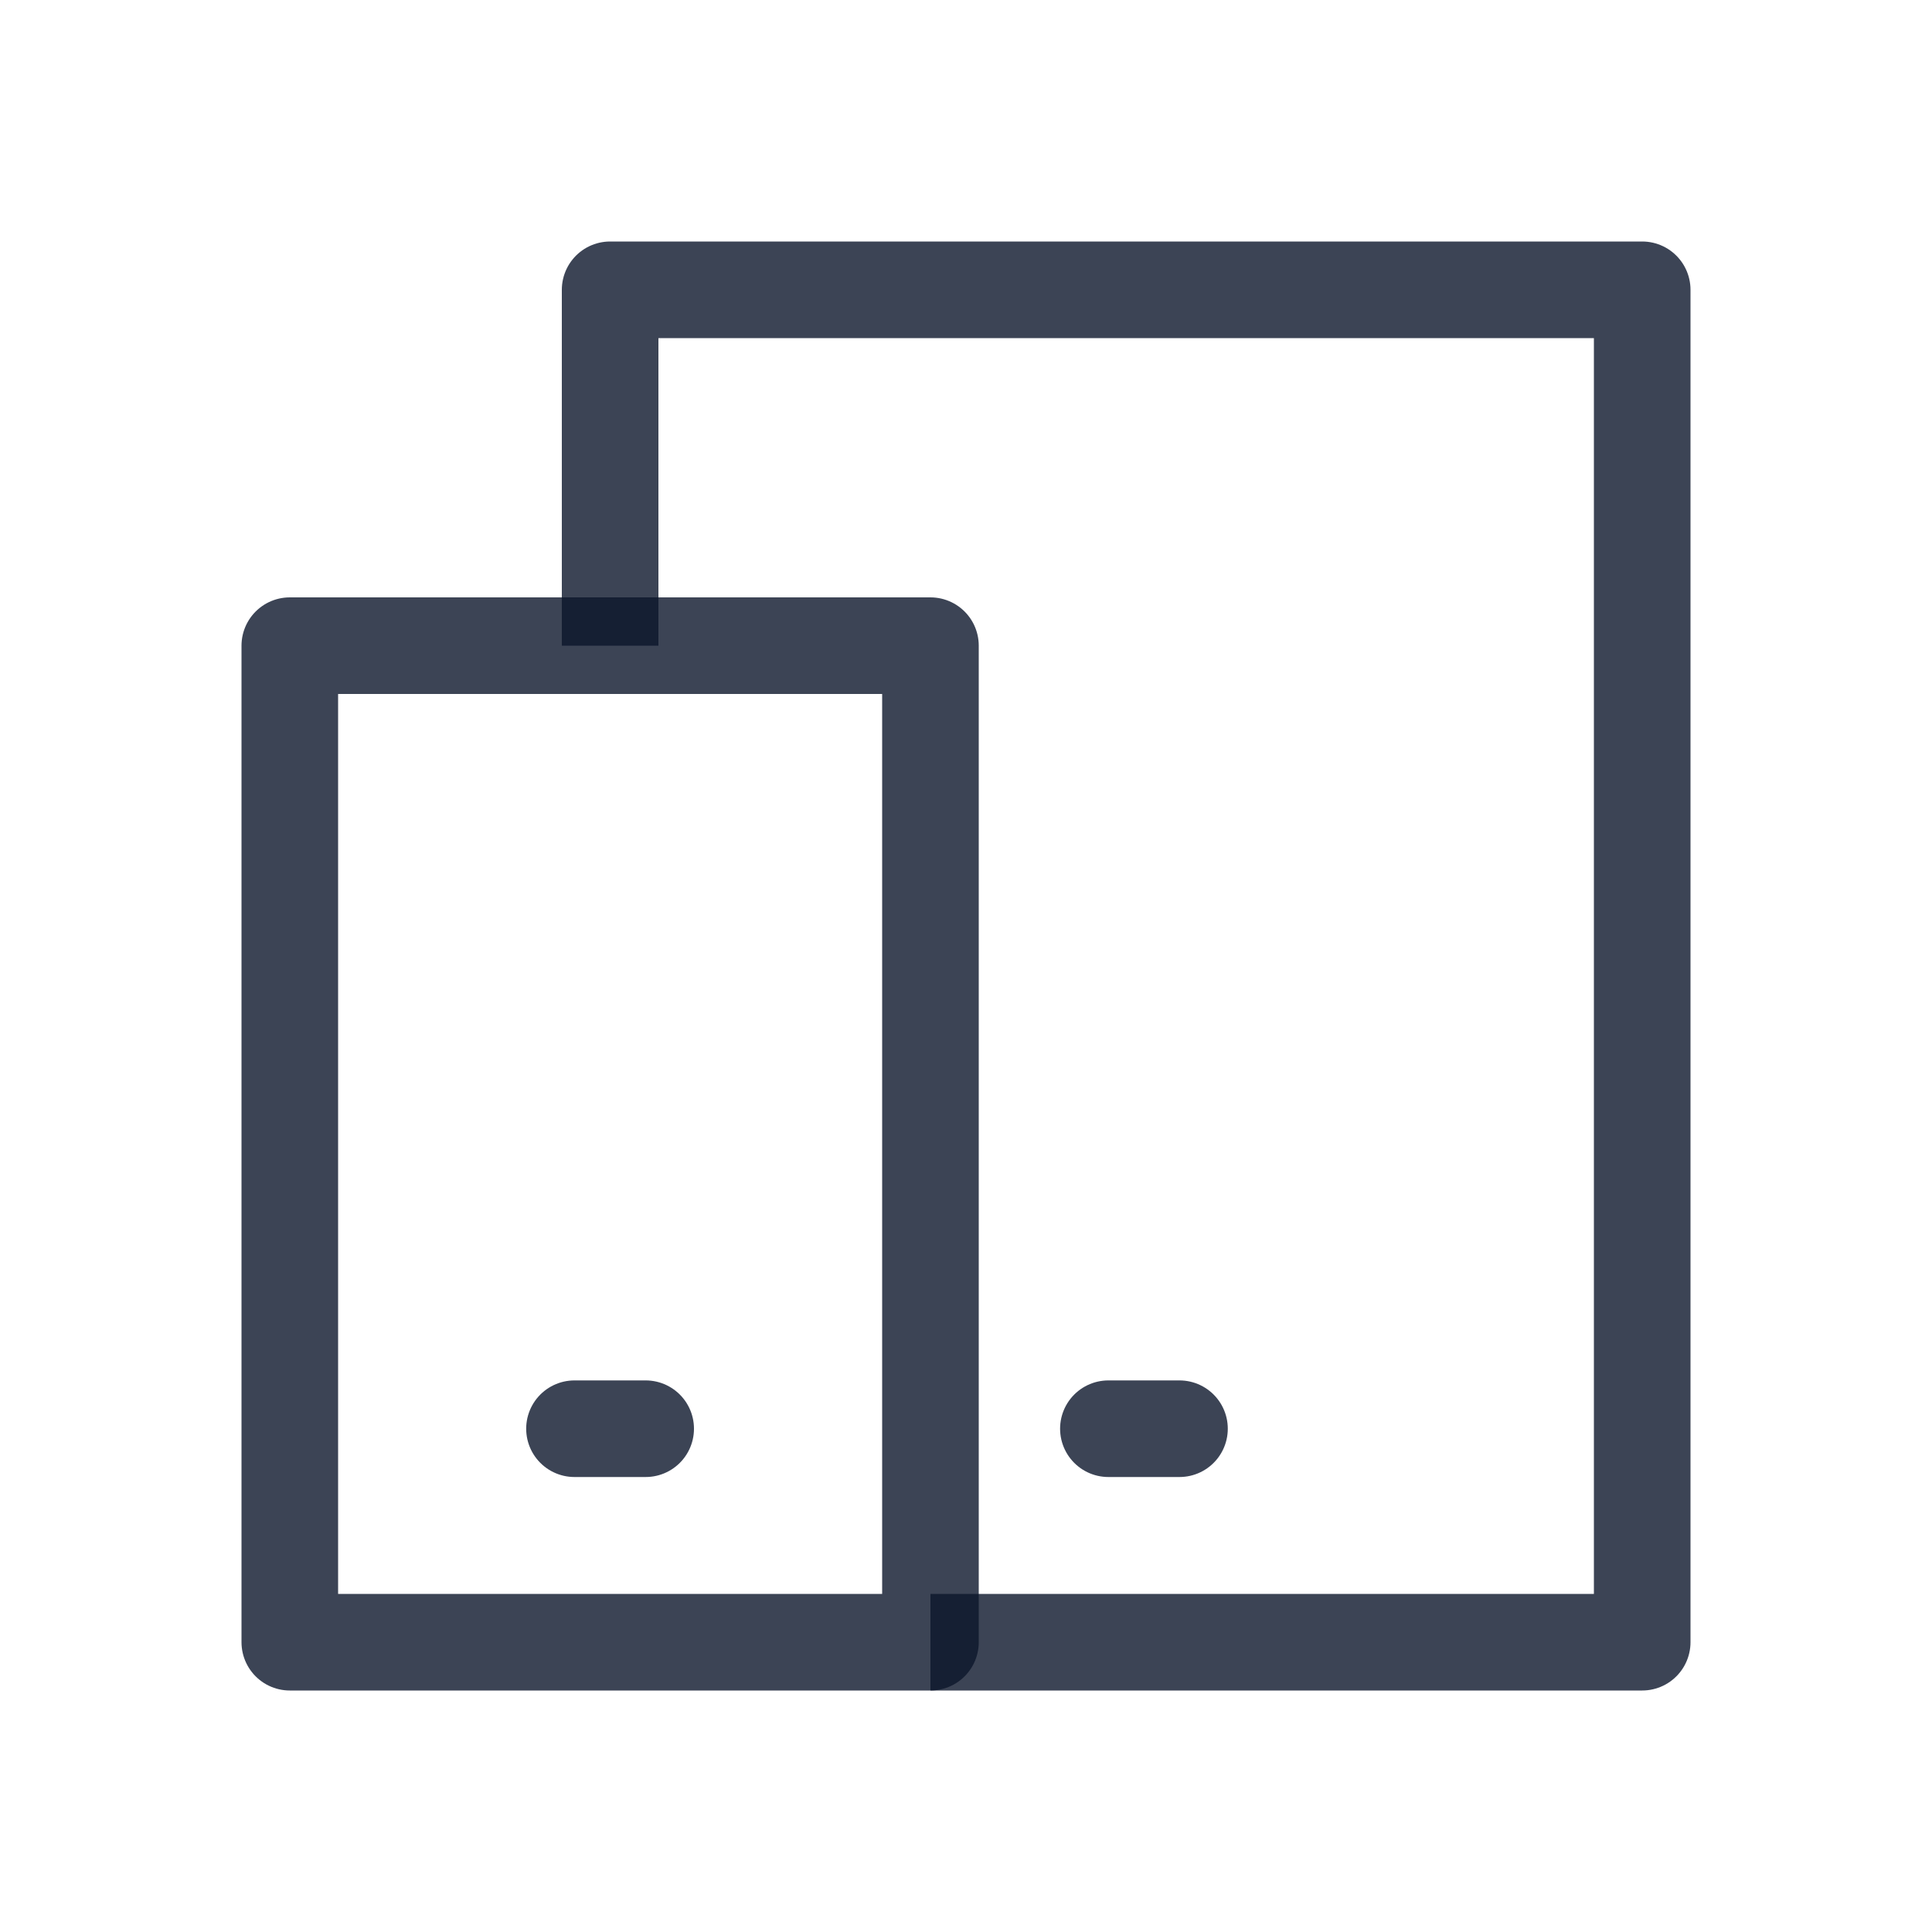 <svg width="20" height="20" viewBox="0 0 20 20" fill="none" xmlns="http://www.w3.org/2000/svg">
<path d="M9.632 17H17V3H6.316V6.684" stroke="#0C162B" stroke-opacity="0.8" stroke-linejoin="round"/>
<path d="M3 6.684H9.632V17H3V6.684Z" stroke="#0C162B" stroke-opacity="0.8" stroke-linejoin="round"/>
<path d="M5.947 14.79H6.684" stroke="#0C162B" stroke-opacity="0.8" stroke-linecap="round" stroke-linejoin="round"/>
<path d="M11.474 14.79H12.21" stroke="#0C162B" stroke-opacity="0.8" stroke-linecap="round" stroke-linejoin="round"/>
</svg>
